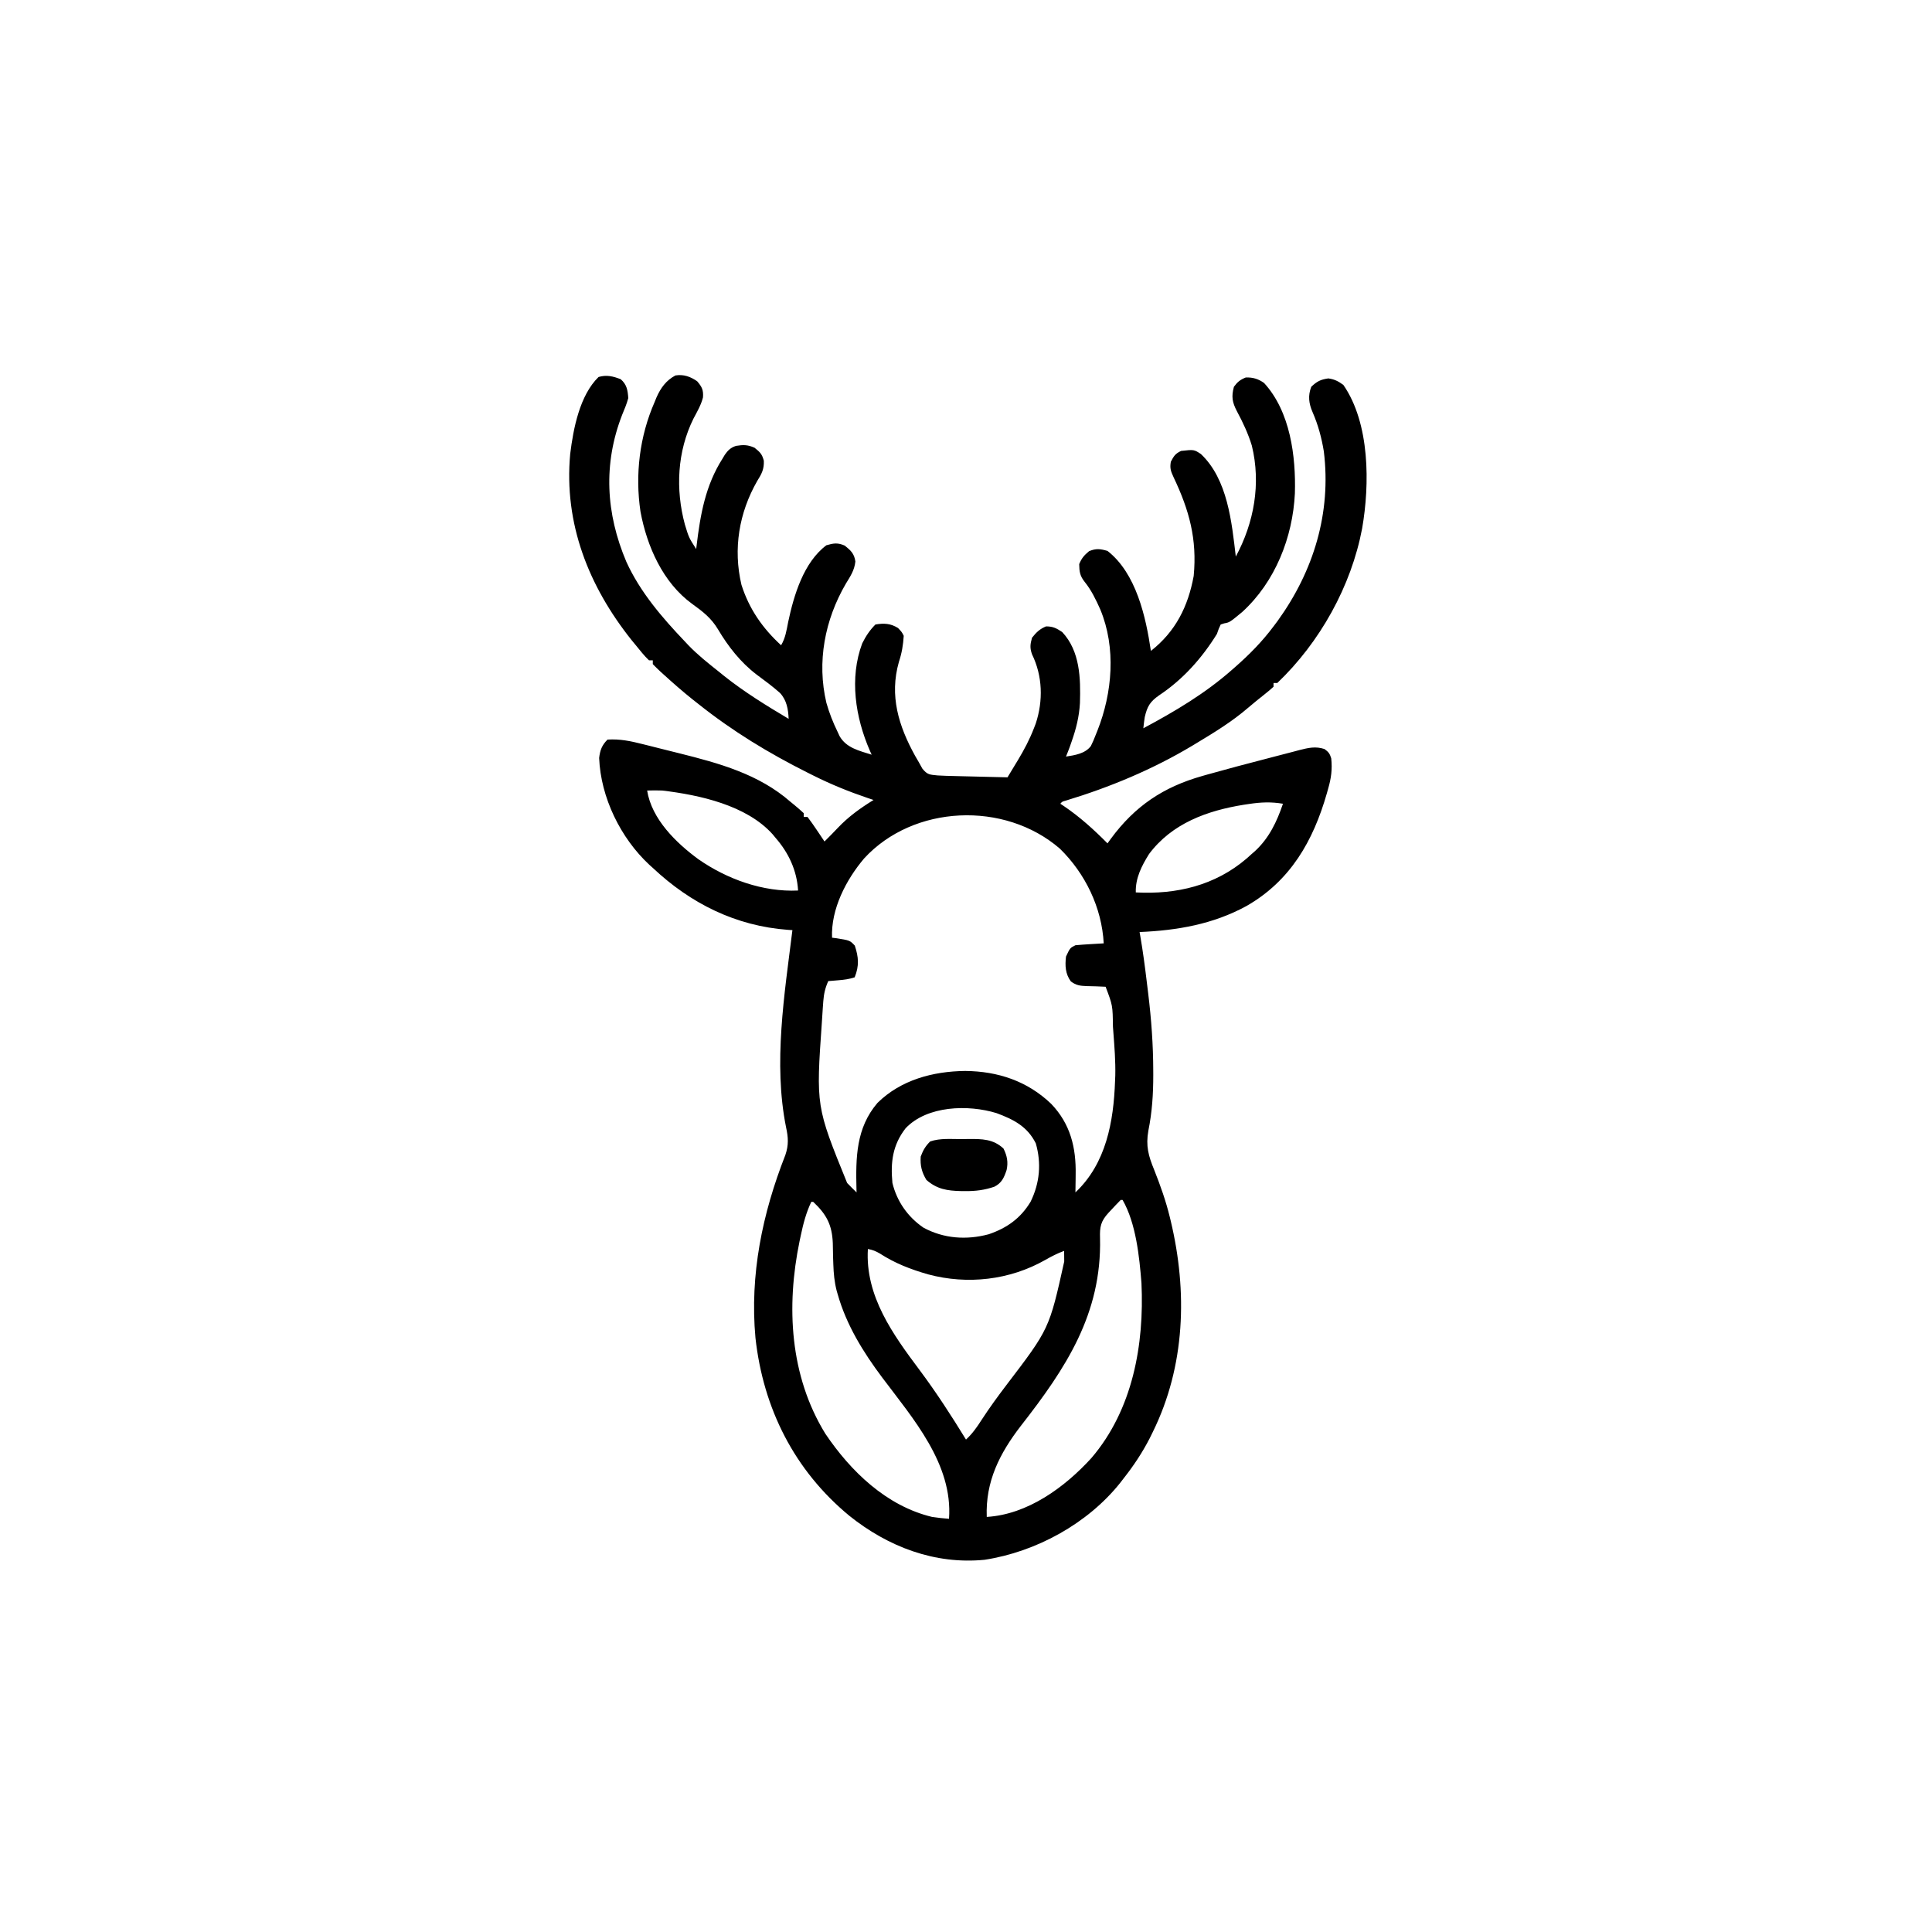 <svg width="300" height="300" viewBox="0 0 300 300" fill="none" xmlns="http://www.w3.org/2000/svg">
<path d="M96.386 58.886C97.333 59.715 97.473 60.585 97.558 61.816C97.321 62.716 96.963 63.558 96.606 64.416C93.637 72.05 94.078 79.74 97.259 87.233C99.399 91.938 102.812 95.899 106.347 99.609C106.617 99.897 106.617 99.897 106.893 100.191C108.348 101.702 109.98 102.994 111.62 104.296C111.904 104.526 112.187 104.756 112.479 104.992C115.618 107.484 119.019 109.574 122.46 111.621C122.396 110.13 122.165 108.738 121.122 107.607C119.96 106.57 118.704 105.652 117.454 104.724C115.005 102.854 113.063 100.38 111.5 97.739C110.447 95.977 109.147 94.97 107.487 93.778C102.935 90.475 100.463 84.852 99.455 79.452C98.592 73.664 99.318 67.739 101.659 62.402C101.799 62.058 101.799 62.058 101.942 61.707C102.584 60.249 103.444 59.053 104.882 58.3C106.159 58.098 107.201 58.476 108.251 59.198C109.002 60.08 109.245 60.552 109.158 61.713C108.86 62.892 108.262 63.911 107.693 64.979C105.148 70.094 104.879 75.993 106.347 81.445C106.971 83.49 106.971 83.49 108.105 85.254C108.133 85.011 108.133 85.011 108.162 84.763C108.748 79.909 109.529 75.383 112.206 71.191C112.32 71.001 112.434 70.81 112.551 70.614C113.029 69.917 113.488 69.492 114.297 69.233C115.425 69.052 116.115 69.054 117.168 69.525C118.005 70.209 118.323 70.471 118.608 71.541C118.66 72.867 118.268 73.586 117.59 74.67C114.756 79.603 113.812 85.239 115.136 90.82C116.331 94.571 118.407 97.549 121.288 100.195C121.963 99.074 122.138 97.852 122.387 96.588C123.264 92.439 124.784 87.319 128.32 84.668C129.466 84.34 130.075 84.247 131.176 84.722C132.117 85.481 132.649 85.965 132.822 87.191C132.673 88.566 132.054 89.473 131.341 90.637C128.076 96.245 126.812 102.77 128.325 109.151C128.776 110.728 129.355 112.2 130.077 113.671C130.172 113.877 130.266 114.082 130.364 114.294C131.408 116.144 133.43 116.577 135.351 117.187C135.255 116.974 135.16 116.761 135.061 116.542C132.83 111.409 131.858 105.308 133.886 99.902C134.444 98.785 135.054 97.855 135.937 96.972C137.275 96.746 138.295 96.798 139.452 97.522C140.038 98.144 140.038 98.144 140.331 98.73C140.24 100.172 140.036 101.408 139.581 102.777C138.08 108.052 139.543 112.73 142.089 117.35C142.283 117.683 142.476 118.016 142.675 118.359C142.856 118.686 143.038 119.013 143.224 119.35C144.023 120.334 144.363 120.28 145.605 120.41C146.452 120.461 147.299 120.484 148.148 120.502C148.386 120.509 148.624 120.515 148.869 120.521C149.624 120.54 150.379 120.557 151.135 120.575C151.649 120.587 152.163 120.6 152.677 120.613C153.933 120.644 155.189 120.674 156.445 120.703C156.867 120.006 157.289 119.308 157.71 118.611C157.829 118.415 157.948 118.22 158.07 118.018C159.03 116.426 159.876 114.823 160.546 113.086C160.639 112.845 160.733 112.604 160.829 112.357C162.003 108.792 161.895 104.966 160.252 101.6C159.896 100.602 159.968 100.036 160.253 99.023C160.924 98.185 161.437 97.674 162.432 97.265C163.507 97.265 164.046 97.548 164.941 98.144C167.718 101.12 167.808 105.318 167.693 109.168C167.576 111.269 167.103 113.154 166.406 115.136C166.315 115.396 166.225 115.657 166.132 115.925C165.942 116.448 165.737 116.965 165.527 117.48C166.906 117.271 168.508 117.022 169.386 115.849C169.676 115.279 169.914 114.709 170.141 114.111C170.226 113.902 170.311 113.692 170.399 113.476C172.736 107.585 173.329 100.596 170.855 94.642C170.177 93.115 169.463 91.635 168.409 90.329C167.685 89.413 167.598 88.755 167.577 87.597C167.957 86.67 168.349 86.222 169.116 85.583C170.216 85.133 170.834 85.221 171.972 85.546C176.427 89.023 177.929 95.781 178.71 101.074C182.558 98.056 184.489 94.165 185.357 89.428C185.904 83.712 184.656 79.208 182.253 74.147C181.821 73.2 181.623 72.755 181.805 71.704C182.271 70.811 182.489 70.45 183.398 70.019C185.402 69.796 185.402 69.796 186.475 70.5C190.635 74.432 191.262 81.085 191.894 86.425C194.738 81.151 195.826 75.104 194.384 69.195C193.811 67.317 192.986 65.563 192.056 63.836C191.349 62.465 191.187 61.608 191.601 60.058C192.164 59.293 192.574 58.967 193.45 58.612C194.57 58.586 195.385 58.832 196.288 59.472C200.362 63.92 201.238 70.867 201.069 76.614C200.741 83.434 198.012 90.357 192.894 95.027C190.946 96.638 190.946 96.638 190.086 96.797C189.909 96.855 189.732 96.913 189.55 96.972C189.24 97.63 189.24 97.63 188.964 98.437C186.637 102.201 183.67 105.528 179.974 107.977C178.579 108.957 178.143 109.684 177.758 111.346C177.671 111.924 177.592 112.504 177.538 113.086C182.413 110.481 187.151 107.675 191.308 104.003C191.46 103.871 191.612 103.738 191.769 103.601C193.989 101.652 195.979 99.64 197.753 97.265C197.969 96.977 198.185 96.689 198.408 96.392C203.976 88.664 206.743 79.648 205.563 70.088C205.215 67.973 204.676 65.962 203.814 63.995C203.229 62.646 203.075 61.456 203.613 60.058C204.496 59.216 205.064 58.93 206.268 58.758C207.261 58.906 207.776 59.186 208.593 59.765C212.736 65.749 212.705 75.201 211.512 82.058C209.816 91.024 204.955 99.743 198.339 106.054C198.146 106.054 197.952 106.054 197.753 106.054C197.753 106.248 197.753 106.441 197.753 106.64C197.299 107.055 196.825 107.448 196.343 107.83C195.055 108.855 195.055 108.855 193.795 109.913C191.306 112.054 188.55 113.742 185.741 115.429C185.43 115.618 185.43 115.618 185.111 115.81C178.978 119.481 172.313 122.254 165.485 124.323C164.943 124.466 164.943 124.466 164.648 124.804C164.825 124.922 165.003 125.039 165.186 125.16C167.685 126.856 169.849 128.815 171.972 130.957C172.139 130.727 172.305 130.497 172.477 130.26C176.215 125.174 180.637 122.201 186.721 120.485C186.989 120.409 187.256 120.334 187.532 120.255C190.474 119.427 193.427 118.643 196.387 117.88C197.001 117.721 197.615 117.561 198.228 117.399C199.13 117.16 200.034 116.927 200.938 116.694C201.211 116.621 201.484 116.548 201.765 116.473C203.145 116.123 204.267 115.853 205.663 116.308C206.286 116.753 206.494 117.026 206.713 117.756C206.895 119.459 206.708 120.841 206.231 122.479C206.164 122.719 206.097 122.959 206.028 123.206C203.917 130.568 200.381 136.782 193.549 140.688C188.35 143.522 182.8 144.479 176.952 144.726C176.988 144.924 177.023 145.122 177.059 145.326C177.468 147.685 177.783 150.052 178.067 152.428C178.142 153.056 178.219 153.683 178.297 154.31C178.783 158.308 179.07 162.266 179.076 166.296C179.077 166.5 179.078 166.704 179.079 166.915C179.082 169.854 178.901 172.685 178.317 175.571C177.897 177.946 178.327 179.482 179.223 181.659C180.177 184.073 181.025 186.439 181.64 188.964C181.69 189.169 181.739 189.373 181.791 189.584C184.412 200.563 184.055 212.114 179.003 222.363C178.837 222.701 178.67 223.039 178.499 223.387C177.385 225.541 176.102 227.487 174.609 229.394C174.382 229.688 174.155 229.981 173.922 230.283C168.883 236.59 160.885 240.973 152.895 242.201C145.157 242.967 137.9 240.185 131.89 235.374C123.347 228.319 118.519 218.723 117.307 207.744C116.414 197.929 118.371 188.462 121.947 179.357C122.48 177.793 122.406 176.626 122.057 175.03C120.059 165.091 121.811 154.393 123.046 144.433C122.706 144.41 122.706 144.41 122.359 144.387C114.247 143.788 107.249 140.303 101.366 134.765C101.101 134.528 101.101 134.528 100.831 134.287C96.358 130.127 93.28 123.829 93.035 117.7C93.177 116.48 93.465 115.713 94.335 114.843C96.267 114.722 97.943 115.075 99.809 115.551C100.254 115.661 100.254 115.661 100.709 115.774C101.336 115.931 101.964 116.089 102.59 116.249C103.532 116.488 104.476 116.722 105.419 116.955C111.653 118.512 117.821 120.193 122.753 124.511C122.963 124.682 123.172 124.853 123.388 125.03C123.873 125.427 124.341 125.846 124.804 126.269C124.804 126.462 124.804 126.656 124.804 126.855C124.997 126.855 125.191 126.855 125.39 126.855C125.867 127.481 126.31 128.105 126.745 128.759C126.868 128.941 126.991 129.123 127.118 129.31C127.423 129.76 127.725 130.212 128.027 130.664C128.724 129.971 129.417 129.279 130.088 128.561C131.772 126.786 133.568 125.507 135.644 124.218C135.335 124.115 135.027 124.012 134.709 123.906C131.802 122.919 129.014 121.787 126.269 120.41C126 120.276 125.731 120.141 125.453 120.003C119.344 116.94 113.742 113.538 108.398 109.277C108.103 109.045 107.809 108.813 107.505 108.574C105.979 107.353 104.515 106.069 103.069 104.754C102.9 104.602 102.731 104.449 102.556 104.292C102.148 103.915 101.756 103.521 101.366 103.125C101.366 102.931 101.366 102.738 101.366 102.539C101.173 102.539 100.98 102.539 100.781 102.539C100.024 101.827 99.387 100.997 98.73 100.195C98.508 99.925 98.286 99.655 98.057 99.377C91.396 91.008 87.543 81.295 88.541 70.484C89.025 66.543 90.018 61.383 92.944 58.538C94.178 58.174 95.202 58.422 96.386 58.886ZM100.488 122.753C101.194 127.19 104.976 130.876 108.463 133.434C112.905 136.521 118.477 138.534 123.925 138.281C123.745 135.168 122.452 132.409 120.409 130.078C120.27 129.907 120.13 129.737 119.986 129.562C115.931 125.028 108.61 123.441 102.831 122.753C102.045 122.721 101.275 122.73 100.488 122.753ZM193.945 124.841C193.541 124.901 193.541 124.901 193.13 124.962C187.449 125.87 181.973 127.858 178.423 132.613C177.269 134.463 176.298 136.355 176.366 138.574C182.684 138.913 188.669 137.51 193.581 133.307C193.797 133.112 194.014 132.916 194.238 132.714C194.448 132.531 194.659 132.347 194.876 132.158C197.067 130.133 198.27 127.597 199.218 124.804C197.376 124.493 195.787 124.561 193.945 124.841ZM134.179 133.3C131.375 136.609 129.017 141.166 129.199 145.605C129.5 145.643 129.5 145.643 129.808 145.682C131.965 146.018 131.965 146.018 132.732 146.832C133.332 148.63 133.429 149.971 132.714 151.757C131.833 152.051 131.092 152.139 130.169 152.215C129.878 152.24 129.587 152.264 129.287 152.29C129.064 152.307 128.842 152.325 128.613 152.343C128.137 153.405 127.928 154.311 127.841 155.47C127.817 155.799 127.792 156.128 127.767 156.467C127.744 156.822 127.721 157.177 127.697 157.544C127.673 157.915 127.649 158.286 127.624 158.668C126.703 171.794 126.703 171.794 131.542 183.691C132.022 184.188 132.509 184.678 133.007 185.156C133.003 184.989 132.998 184.823 132.993 184.651C132.876 179.771 132.911 175.166 136.255 171.258C139.899 167.674 144.871 166.356 149.871 166.296C154.969 166.346 159.529 167.866 163.229 171.405C166.213 174.523 167.108 178.187 167.028 182.391C167.025 182.658 167.023 182.926 167.02 183.202C167.013 183.853 167.004 184.504 166.991 185.156C171.766 180.656 172.924 174.166 173.144 167.871C173.156 167.585 173.168 167.3 173.18 167.005C173.228 164.784 173.057 162.577 172.887 160.363C172.865 160.056 172.842 159.749 172.818 159.432C172.776 156.118 172.776 156.118 171.679 153.222C170.701 153.173 169.725 153.135 168.746 153.122C167.718 153.082 167.104 153.015 166.274 152.386C165.417 151.201 165.366 149.952 165.527 148.535C166.153 147.196 166.153 147.196 166.991 146.777C167.737 146.709 168.478 146.654 169.225 146.612C169.432 146.599 169.639 146.587 169.853 146.574C170.364 146.543 170.875 146.513 171.386 146.484C171.088 140.924 168.521 135.63 164.568 131.771C155.963 124.339 141.826 124.97 134.179 133.3ZM140.624 175.195C138.603 177.794 138.268 180.456 138.574 183.691C139.273 186.555 140.95 188.952 143.383 190.623C146.53 192.338 150.092 192.58 153.532 191.653C156.366 190.68 158.477 189.185 160.037 186.592C161.453 183.692 161.729 180.637 160.839 177.539C159.527 174.914 157.399 173.832 154.741 172.845C150.357 171.495 143.967 171.666 140.624 175.195ZM174.023 186.328C173.522 186.832 173.038 187.342 172.558 187.866C172.422 188.01 172.286 188.154 172.146 188.302C170.923 189.634 170.754 190.497 170.813 192.264C171.09 204.005 165.504 212.472 158.518 221.408C155.219 225.685 153.011 230.048 153.222 235.546C159.573 235.165 165.334 230.948 169.483 226.391C175.893 218.89 177.694 208.789 177.245 199.218C176.922 195.136 176.389 189.93 174.316 186.328C174.219 186.328 174.122 186.328 174.023 186.328ZM125.976 186.621C125.17 188.319 124.735 190.004 124.346 191.839C124.283 192.136 124.22 192.434 124.154 192.74C122.066 202.854 122.626 213.628 128.155 222.619C132.094 228.471 137.65 233.847 144.726 235.546C145.607 235.684 146.472 235.769 147.363 235.839C147.982 227.32 141.751 220.252 136.977 213.887C134.028 209.951 131.428 205.742 130.077 200.976C130.025 200.793 129.972 200.609 129.917 200.421C129.565 199.053 129.445 197.748 129.399 196.337C129.386 195.976 129.373 195.616 129.36 195.245C129.338 194.503 129.323 193.76 129.317 193.018C129.197 190.181 128.343 188.568 126.269 186.621C126.172 186.621 126.075 186.621 125.976 186.621ZM134.765 193.945C134.318 201.247 138.674 207.234 142.824 212.782C145.408 216.243 147.743 219.854 149.999 223.535C150.997 222.616 151.711 221.594 152.435 220.459C153.649 218.593 154.951 216.81 156.298 215.039C162.932 206.343 162.932 206.343 165.252 195.886C165.249 195.575 165.247 195.265 165.244 194.945C165.241 194.712 165.237 194.478 165.234 194.238C164.195 194.618 163.259 195.1 162.3 195.649C156.798 198.771 150.225 199.528 144.105 197.879C141.413 197.106 138.996 196.177 136.635 194.653C135.993 194.271 135.495 194.076 134.765 193.945Z" fill="black"/>
<path d="M149.359 176.88C149.699 176.874 150.04 176.868 150.391 176.862C152.476 176.852 154.224 176.853 155.822 178.345C156.374 179.449 156.578 180.456 156.306 181.678C155.909 182.86 155.552 183.698 154.394 184.278C152.852 184.797 151.498 184.968 149.89 184.955C149.671 184.953 149.452 184.952 149.226 184.95C147.083 184.903 145.496 184.659 143.847 183.216C143.122 181.992 142.874 181.008 142.968 179.59C143.349 178.592 143.682 177.997 144.433 177.246C145.987 176.706 147.736 176.887 149.359 176.88Z" fill="black"/>
</svg>
